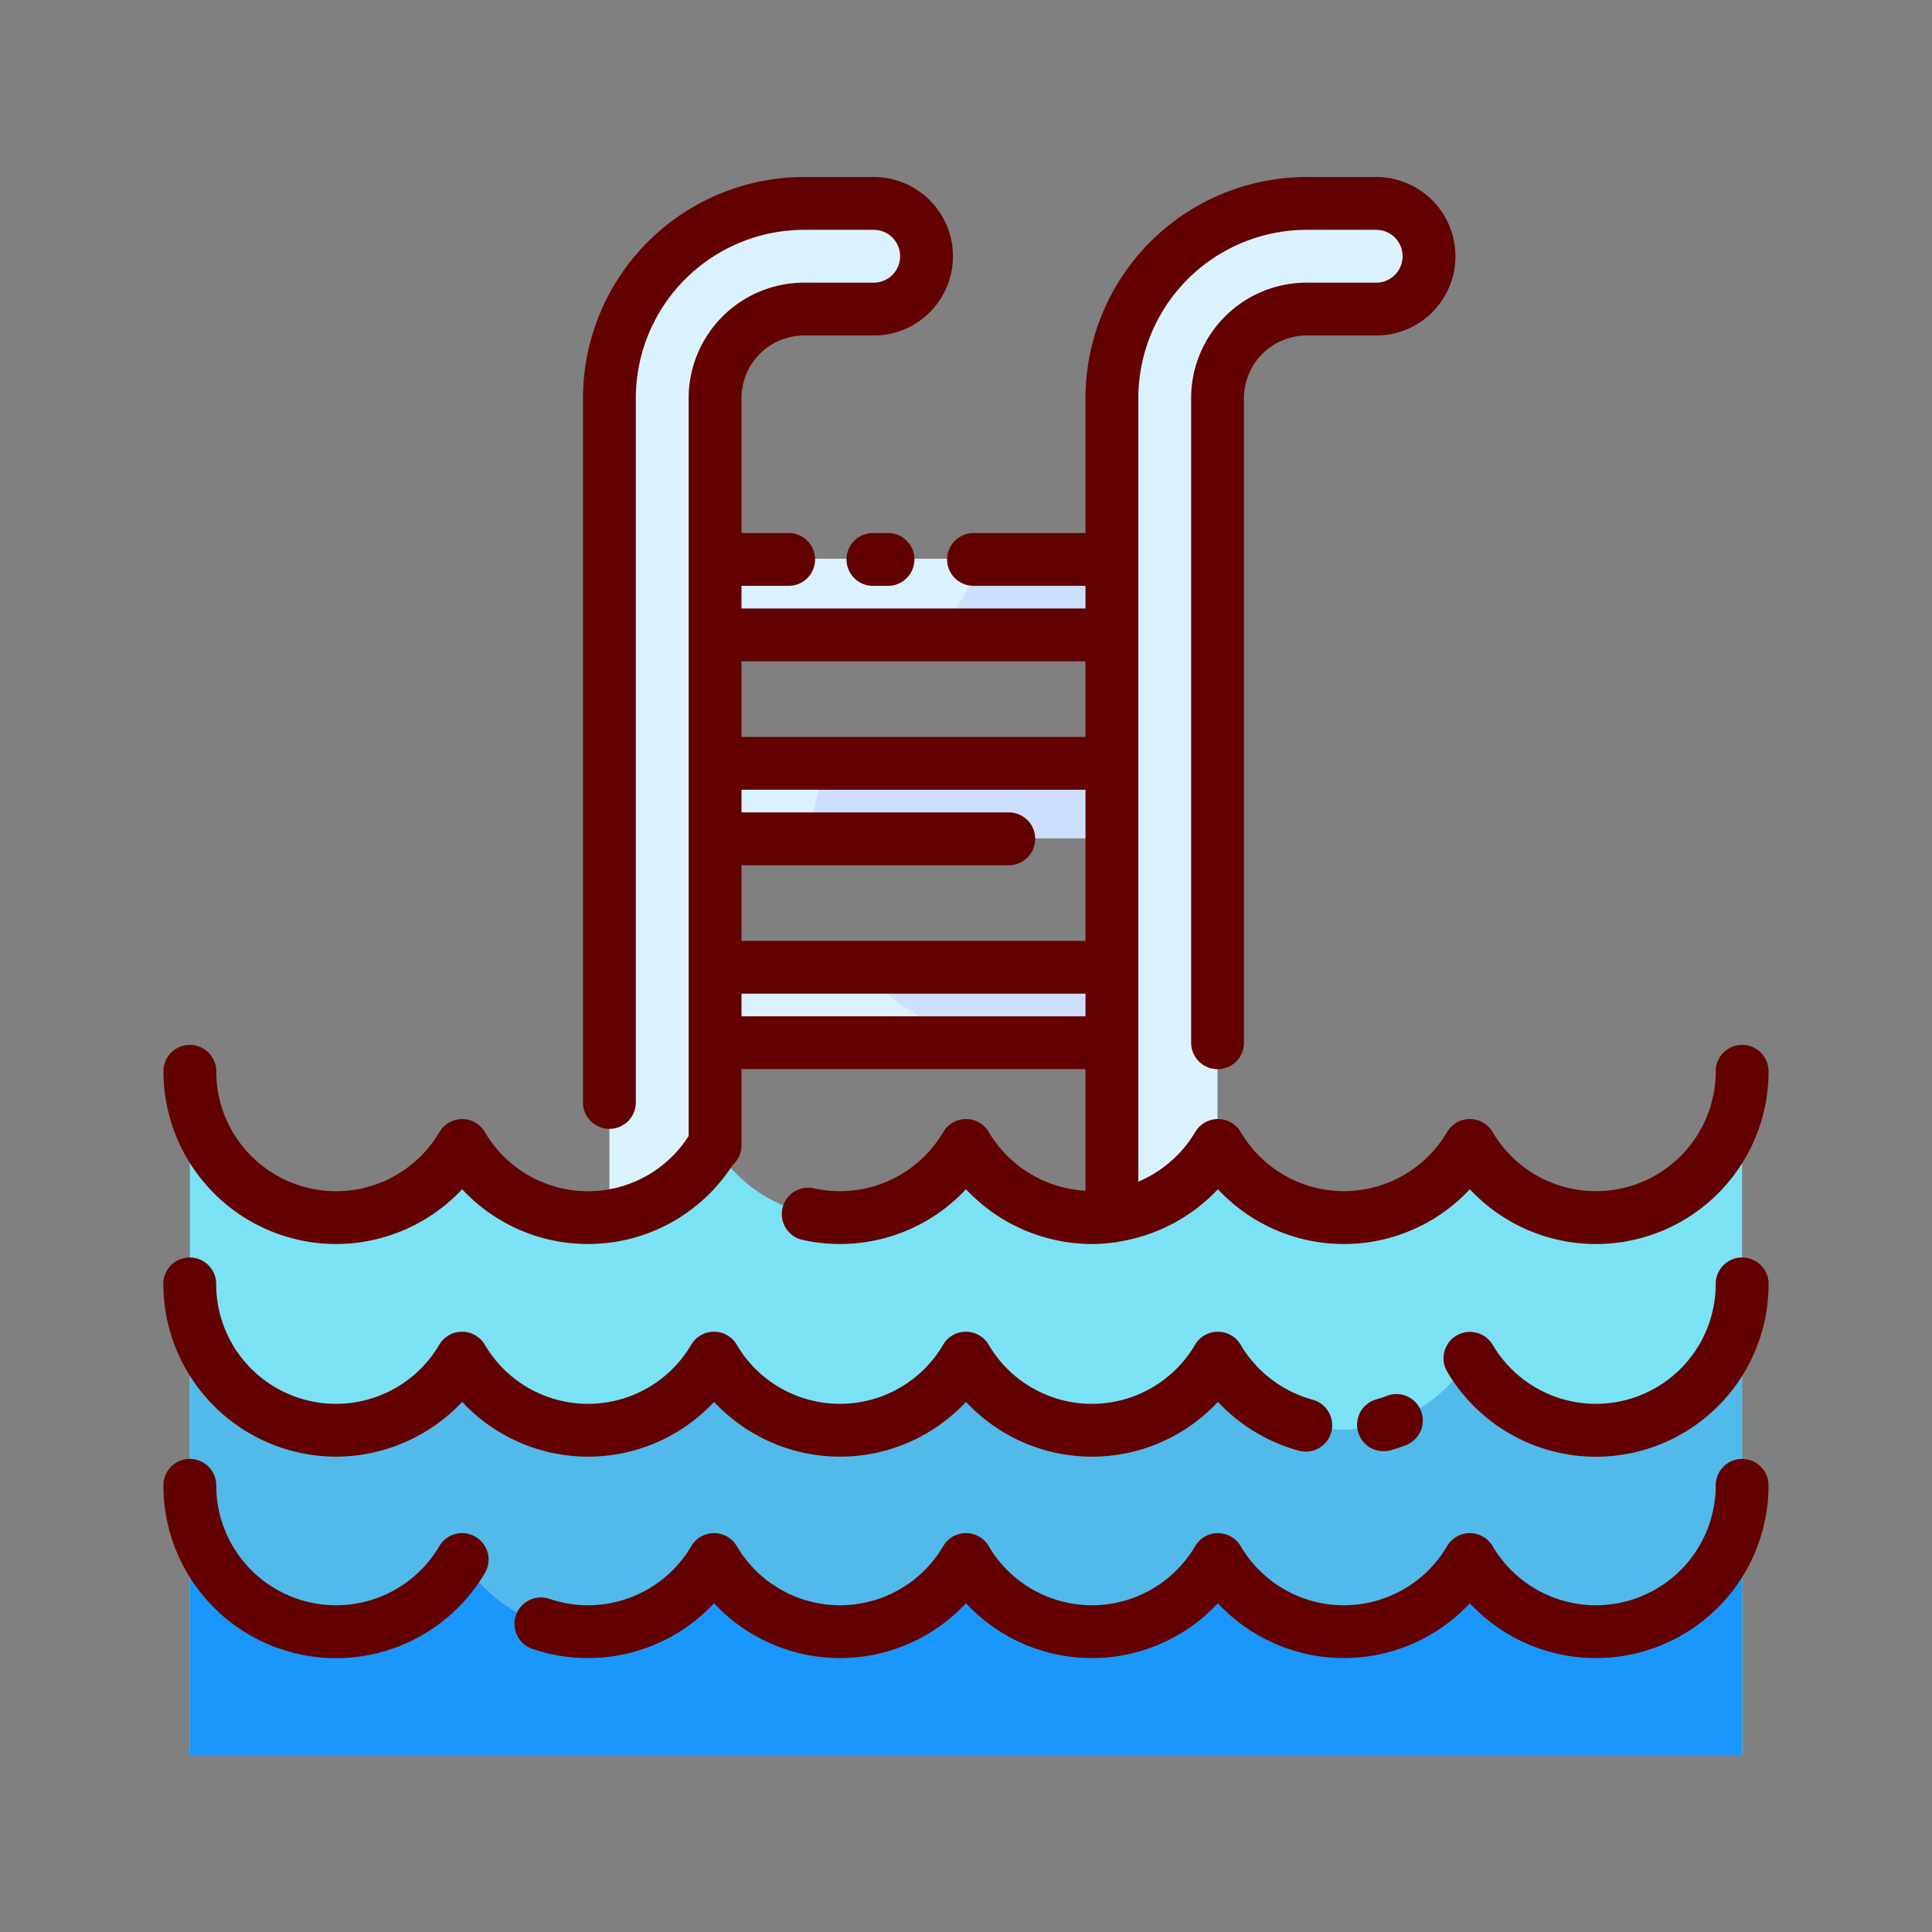 <svg id="Layer_1" data-name="Layer 1" xmlns="http://www.w3.org/2000/svg" viewBox="0 0 128 128"><rect x="0" y="0" width="128" height="128" fill="#808080" stroke="none"/><title>SWIMMING POOL</title><path d="M43.875,87.625a3.5,3.5,0,0,1-3.5-3.5v-57.8a12.912,12.912,0,0,1,12.9-12.9h4.614a3.5,3.5,0,0,1,0,7H53.272a5.9,5.9,0,0,0-5.9,5.9v57.8A3.5,3.5,0,0,1,43.875,87.625Z" style="fill:#daf2fe"/><path d="M77.167,87.625a3.5,3.5,0,0,1-3.5-3.5v-57.8a12.912,12.912,0,0,1,12.9-12.9h4.614a3.5,3.5,0,0,1,0,7H86.564a5.9,5.9,0,0,0-5.9,5.9v57.8A3.5,3.5,0,0,1,77.167,87.625Z" style="fill:#daf2fe"/><path d="M12.579,70.931a9.688,9.688,0,0,0,18.04,4.916,9.676,9.676,0,0,0,16.69,0,9.676,9.676,0,0,0,16.69,0,9.676,9.676,0,0,0,16.69,0,9.676,9.676,0,0,0,16.69,0,9.688,9.688,0,0,0,18.04-4.916v45.342H12.579Z" style="fill:#7be2f6"/><path d="M12.579,85.017a9.688,9.688,0,0,0,18.04,4.916,9.676,9.676,0,0,0,16.69,0,9.676,9.676,0,0,0,16.69,0,9.676,9.676,0,0,0,16.69,0,9.676,9.676,0,0,0,16.69,0,9.688,9.688,0,0,0,18.04-4.916v31.256H12.579Z" style="fill:#51baea"/><path d="M12.579,98.362a9.688,9.688,0,0,0,18.04,4.916,9.676,9.676,0,0,0,16.69,0,9.676,9.676,0,0,0,16.69,0,9.676,9.676,0,0,0,16.69,0,9.676,9.676,0,0,0,16.69,0,9.688,9.688,0,0,0,18.04-4.916v17.911H12.579Z" style="fill:#1997fc"/><rect x="47.375" y="37.019" width="26.292" height="5" style="fill:#daf2fe"/><rect x="47.375" y="50.529" width="26.292" height="5" style="fill:#daf2fe"/><rect x="47.375" y="64.038" width="26.292" height="5" style="fill:#daf2fe"/><path d="M62.112,42.019H73.667v-5H65.158A27.786,27.786,0,0,1,62.112,42.019Z" style="fill:#cddefe"/><path d="M53.76,55.529H73.667v-5H54.947A11.824,11.824,0,0,0,53.76,55.529Z" style="fill:#cddefe"/><path d="M73.667,64.038H57a13.583,13.583,0,0,0,10,5h6.667Z" style="fill:#cddefe"/><path d="M22.274,82.421a11.487,11.487,0,0,0,8.345-3.63,11.389,11.389,0,0,0,17.915-1.6,1.739,1.739,0,0,0,.591-1.3v-5.06H71.916v8.059A7.975,7.975,0,0,1,65.507,75a1.75,1.75,0,0,0-3.014,0,7.938,7.938,0,0,1-8.566,3.729,1.75,1.75,0,0,0-.76,3.417A11.428,11.428,0,0,0,64,78.791a11.487,11.487,0,0,0,8.345,3.63,11.237,11.237,0,0,0,1.419-.1,1.741,1.741,0,0,0,.352-.056,11.515,11.515,0,0,0,6.575-3.475,11.407,11.407,0,0,0,16.69,0,11.433,11.433,0,0,0,19.79-7.814,1.75,1.75,0,0,0-3.5,0A7.938,7.938,0,0,1,98.888,75a1.75,1.75,0,0,0-3.014,0A7.927,7.927,0,0,1,82.2,75a1.75,1.75,0,0,0-3.014,0,8,8,0,0,1-3.768,3.287V26.375A11.161,11.161,0,0,1,86.564,15.227h4.613a1.75,1.75,0,0,1,0,3.5H86.564a7.656,7.656,0,0,0-7.648,7.647V69.084a1.75,1.75,0,0,0,3.5,0V26.375a4.153,4.153,0,0,1,4.148-4.147h4.613a5.25,5.25,0,0,0,0-10.5H86.564A14.665,14.665,0,0,0,71.916,26.375v8.939H64.5a1.75,1.75,0,0,0,0,3.5h7.416v1.5H49.125v-1.5H52.25a1.75,1.75,0,0,0,0-3.5H49.125V26.375a4.152,4.152,0,0,1,4.147-4.147h4.614a5.25,5.25,0,0,0,0-10.5H53.272A14.664,14.664,0,0,0,38.625,26.375V73.04a1.75,1.75,0,0,0,3.5,0V26.375A11.16,11.16,0,0,1,53.272,15.227h4.614a1.75,1.75,0,0,1,0,3.5H53.272a7.656,7.656,0,0,0-7.647,7.647V75.263a7.91,7.91,0,0,1-13.5-.26,1.75,1.75,0,0,0-3.014,0,7.938,7.938,0,0,1-14.783-4.027,1.75,1.75,0,0,0-3.5,0A11.458,11.458,0,0,0,22.274,82.421ZM71.916,62.334H49.125v-5.01H66.833a1.75,1.75,0,0,0,0-3.5H49.125v-1.5H71.916Zm-22.791,5v-1.5H71.916v1.5Zm22.791-23.52v5.01H49.125v-5.01Z" style="fill:#630000"/><path d="M115.421,83.312a1.75,1.75,0,0,0-1.75,1.75,7.938,7.938,0,0,1-14.783,4.027,1.75,1.75,0,0,0-3.014,1.779,11.438,11.438,0,0,0,21.3-5.806A1.75,1.75,0,0,0,115.421,83.312Z" style="fill:#630000"/><path d="M91.887,92.478c-.223.085-.448.162-.679.228a1.75,1.75,0,1,0,.961,3.365q.5-.141.974-.326a1.75,1.75,0,1,0-1.256-3.267Z" style="fill:#630000"/><path d="M22.274,96.507a11.487,11.487,0,0,0,8.345-3.63,11.407,11.407,0,0,0,16.69,0,11.407,11.407,0,0,0,16.69,0,11.407,11.407,0,0,0,16.691,0,11.515,11.515,0,0,0,5.392,3.245,1.75,1.75,0,0,0,.9-3.382,8.016,8.016,0,0,1-4.79-3.65,1.75,1.75,0,0,0-3.014,0,7.927,7.927,0,0,1-13.677,0,1.75,1.75,0,0,0-3.014,0,7.927,7.927,0,0,1-13.677,0,1.75,1.75,0,0,0-3.014,0,7.927,7.927,0,0,1-13.677,0,1.75,1.75,0,0,0-3.014,0,7.938,7.938,0,0,1-14.783-4.027,1.75,1.75,0,0,0-3.5,0A11.458,11.458,0,0,0,22.274,96.507Z" style="fill:#630000"/><path d="M115.421,96.657a1.75,1.75,0,0,0-1.75,1.75,7.938,7.938,0,0,1-14.783,4.027,1.75,1.75,0,0,0-3.014,0,7.927,7.927,0,0,1-13.677,0,1.75,1.75,0,0,0-3.014,0,7.927,7.927,0,0,1-13.677,0,1.75,1.75,0,0,0-3.014,0,7.927,7.927,0,0,1-13.677,0,1.75,1.75,0,0,0-3.014,0,7.937,7.937,0,0,1-9.368,3.506,1.75,1.75,0,1,0-1.117,3.316,11.422,11.422,0,0,0,11.992-3.035,11.407,11.407,0,0,0,16.69,0,11.407,11.407,0,0,0,16.69,0,11.407,11.407,0,0,0,16.69,0,11.433,11.433,0,0,0,19.79-7.814A1.75,1.75,0,0,0,115.421,96.657Z" style="fill:#630000"/><path d="M31.509,101.817a1.749,1.749,0,0,0-2.4.617,7.938,7.938,0,0,1-14.783-4.027,1.75,1.75,0,0,0-3.5,0,11.438,11.438,0,0,0,21.3,5.806A1.75,1.75,0,0,0,31.509,101.817Z" style="fill:#630000"/><path d="M57.833,35.314a1.75,1.75,0,0,0,0,3.5h1a1.75,1.75,0,0,0,0-3.5Z" style="fill:#630000"/></svg>